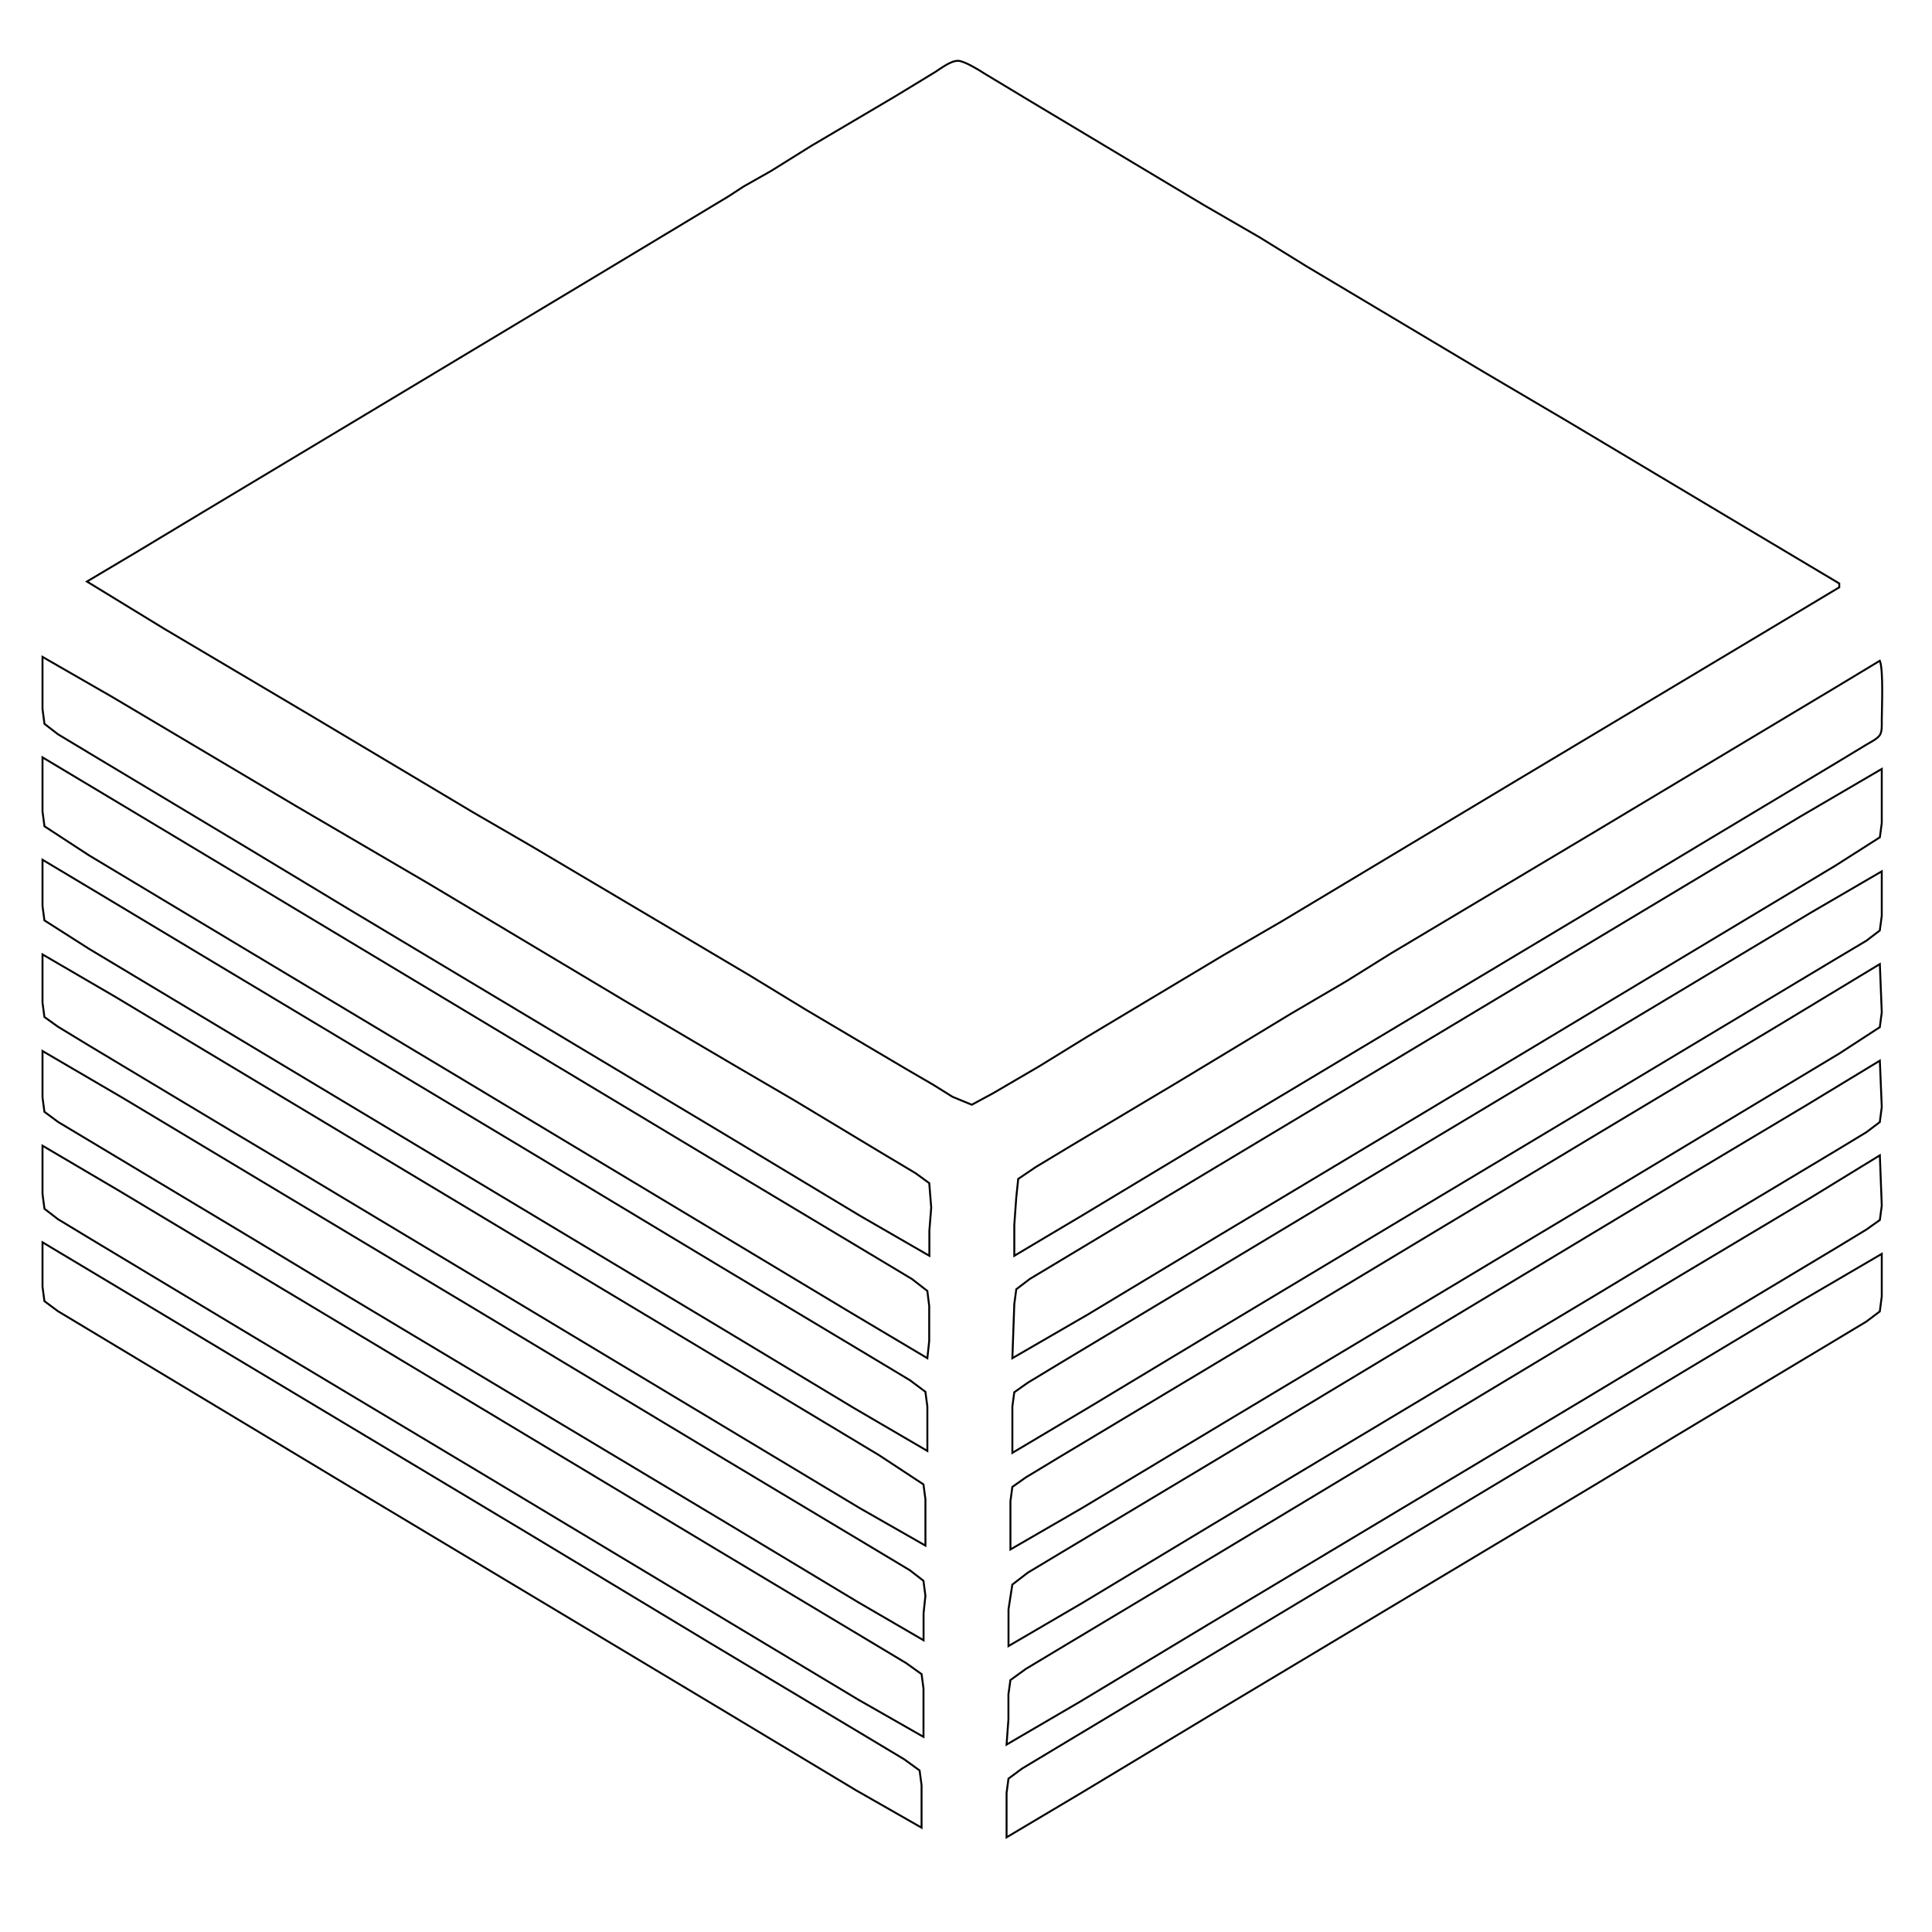 <?xml version="1.0" encoding="UTF-8" standalone="no"?>
<!DOCTYPE svg PUBLIC "-//W3C//DTD SVG 20010904//EN"
        "http://www.w3.org/TR/2001/REC-SVG-20010904/DTD/svg10.dtd">

<svg xmlns="http://www.w3.org/2000/svg"
     width="13.889in" height="13.889in"
     viewBox="0 0 1000 1000">
    <path id="Selection"
          fill="none" stroke="black" stroke-width="1"
          d="M 71.00,285.55
           C 71.00,285.55 105.00,265.08 105.00,265.08
             105.00,265.08 190.00,214.08 190.00,214.08
             190.00,214.08 312.00,140.80 312.00,140.80
             312.00,140.80 377.00,101.67 377.00,101.67
             377.00,101.67 385.00,96.46 385.00,96.46
             385.00,96.46 399.00,88.55 399.00,88.55
             399.00,88.55 420.00,75.45 420.00,75.45
             420.00,75.45 463.00,50.08 463.00,50.08
             463.00,50.08 484.00,37.31 484.00,37.31
             487.15,35.30 492.21,31.34 496.00,31.48
             499.30,31.61 507.05,36.44 510.00,38.34
             510.00,38.34 533.00,52.19 533.00,52.19
             533.00,52.19 623.00,106.08 623.00,106.08
             623.00,106.08 652.00,122.86 652.00,122.86
             652.00,122.86 676.00,137.69 676.00,137.69
             676.00,137.69 768.00,192.55 768.00,192.55
             768.00,192.55 812.00,218.46 812.00,218.46
             812.00,218.46 901.00,271.60 901.00,271.60
             901.00,271.60 952.00,302.00 952.00,302.00
             952.00,302.00 952.00,304.00 952.00,304.00
             952.00,304.00 906.00,331.55 906.00,331.55
             906.00,331.55 784.00,404.55 784.00,404.55
             784.00,404.55 664.00,476.54 664.00,476.54
             664.00,476.54 633.00,494.54 633.00,494.54
             633.00,494.54 563.00,536.45 563.00,536.45
             563.00,536.45 538.00,551.85 538.00,551.85
             538.00,551.85 514.00,565.87 514.00,565.87
             514.00,565.87 503.00,571.81 503.00,571.81
             503.00,571.81 493.00,567.69 493.00,567.69
             493.00,567.69 483.00,561.45 483.00,561.45
             483.00,561.45 469.00,553.31 469.00,553.31
             469.00,553.31 417.00,522.55 417.00,522.55
             417.00,522.55 388.00,504.87 388.00,504.87
             388.00,504.87 275.00,437.92 275.00,437.92
             275.00,437.92 245.00,420.54 245.00,420.54
             245.00,420.54 161.00,370.45 161.00,370.45
             161.00,370.45 85.00,325.45 85.00,325.45
             85.00,325.45 45.00,301.00 45.00,301.00
             45.00,301.00 71.00,285.55 71.00,285.55 Z
           M 58.00,360.69
           C 58.00,360.69 153.00,417.08 153.00,417.08
             153.00,417.08 222.00,457.45 222.00,457.45
             222.00,457.45 324.00,518.40 324.00,518.40
             324.00,518.40 381.00,551.94 381.00,551.94
             381.00,551.94 411.00,569.45 411.00,569.45
             411.00,569.45 456.00,596.55 456.00,596.55
             456.00,596.55 474.00,607.31 474.00,607.31
             474.00,607.31 480.98,612.39 480.98,612.39
             480.98,612.39 482.00,625.00 482.00,625.00
             482.00,625.00 481.04,637.00 481.04,637.00
             481.04,637.00 481.04,650.00 481.04,650.00
             481.04,650.00 445.00,629.20 445.00,629.20
             445.00,629.20 378.00,588.86 378.00,588.86
             378.00,588.86 180.00,470.27 180.00,470.27
             180.00,470.27 127.00,438.28 127.00,438.28
             127.00,438.28 47.00,390.28 47.00,390.28
             47.00,390.28 30.00,380.05 30.00,380.05
             30.00,380.05 23.02,374.67 23.02,374.67
             23.02,374.67 22.00,367.00 22.00,367.00
             22.00,367.00 22.00,340.00 22.00,340.00
             22.00,340.00 58.00,360.69 58.00,360.69 Z
           M 974.00,373.00
           C 974.00,375.23 974.24,378.57 973.01,380.47
             971.71,382.47 968.07,384.20 966.00,385.45
             966.00,385.45 952.00,393.94 952.00,393.94
             952.00,393.94 880.00,437.15 880.00,437.15
             880.00,437.15 824.00,470.86 824.00,470.86
             824.00,470.86 626.00,589.45 626.00,589.45
             626.00,589.45 560.00,629.20 560.00,629.20
             560.00,629.20 525.00,650.00 525.00,650.00
             525.00,650.00 525.00,634.00 525.00,634.00
             525.00,634.00 526.00,620.00 526.00,620.00
             526.00,620.00 527.02,610.21 527.02,610.21
             527.02,610.21 536.00,604.13 536.00,604.13
             536.00,604.13 554.00,593.28 554.00,593.28
             554.00,593.28 608.00,561.08 608.00,561.08
             608.00,561.08 640.00,541.77 640.00,541.77
             640.00,541.77 668.00,524.81 668.00,524.81
             668.00,524.81 697.00,507.80 697.00,507.80
             697.00,507.80 720.00,493.45 720.00,493.45
             720.00,493.45 827.00,429.60 827.00,429.60
             827.00,429.60 929.00,368.45 929.00,368.45
             929.00,368.45 950.00,355.87 950.00,355.87
             950.00,355.87 973.00,342.00 973.00,342.00
             974.94,346.88 974.01,366.53 974.00,373.00 Z
           M 63.00,416.55
           C 63.00,416.55 148.00,467.55 148.00,467.55
             148.00,467.55 374.00,603.27 374.00,603.27
             374.00,603.27 456.00,652.40 456.00,652.40
             456.00,652.40 472.00,662.00 472.00,662.00
             472.00,662.00 479.98,668.18 479.98,668.18
             479.98,668.18 480.96,676.00 480.96,676.00
             480.96,676.00 480.96,694.00 480.96,694.00
             480.96,694.00 480.00,703.00 480.00,703.00
             480.00,703.00 440.00,679.20 440.00,679.20
             440.00,679.20 365.00,634.14 365.00,634.14
             365.00,634.14 239.00,558.45 239.00,558.45
             239.00,558.45 127.00,491.32 127.00,491.32
             127.00,491.32 46.00,442.68 46.00,442.68
             46.00,442.68 23.02,427.68 23.02,427.68
             23.02,427.68 22.00,420.00 22.00,420.00
             22.00,420.00 22.00,392.00 22.00,392.00
             22.00,392.00 63.00,416.55 63.00,416.55 Z
           M 525.00,675.00
           C 525.00,675.00 526.02,667.33 526.02,667.33
             526.02,667.33 533.00,662.00 533.00,662.00
             533.00,662.00 549.00,652.40 549.00,652.40
             549.00,652.40 625.00,606.73 625.00,606.73
             625.00,606.73 857.00,467.55 857.00,467.55
             857.00,467.55 932.00,422.55 932.00,422.55
             932.00,422.55 974.00,398.00 974.00,398.00
             974.00,398.00 974.00,426.00 974.00,426.00
             974.00,426.00 973.01,433.39 973.01,433.39
             973.01,433.39 950.00,448.06 950.00,448.06
             950.00,448.06 873.00,494.28 873.00,494.28
             873.00,494.28 791.00,543.55 791.00,543.55
             791.00,543.55 631.00,639.45 631.00,639.45
             631.00,639.45 563.00,680.42 563.00,680.42
             563.00,680.42 524.00,703.00 524.00,703.00
             524.00,703.00 525.00,675.00 525.00,675.00 Z
           M 57.00,465.94
           C 57.00,465.94 98.00,490.55 98.00,490.55
             98.00,490.55 268.00,592.45 268.00,592.45
             268.00,592.45 371.00,654.44 371.00,654.44
             371.00,654.44 454.00,704.20 454.00,704.20
             454.00,704.20 471.00,714.42 471.00,714.42
             471.00,714.42 478.98,720.38 478.98,720.38
             478.98,720.38 480.00,728.00 480.00,728.00
             480.00,728.00 480.00,751.00 480.00,751.00
             480.00,751.00 442.00,728.81 442.00,728.81
             442.00,728.81 374.00,687.86 374.00,687.86
             374.00,687.86 125.00,538.45 125.00,538.45
             125.00,538.45 46.00,491.06 46.00,491.06
             46.00,491.06 22.99,476.39 22.99,476.39
             22.99,476.39 22.00,469.00 22.00,469.00
             22.00,469.00 22.00,445.00 22.00,445.00
             22.00,445.00 57.00,465.94 57.00,465.94 Z
           M 524.00,728.00
           C 524.00,728.00 524.99,720.63 524.99,720.63
             524.99,720.63 532.00,715.68 532.00,715.68
             532.00,715.68 548.00,706.00 548.00,706.00
             548.00,706.00 626.00,659.14 626.00,659.14
             626.00,659.14 737.00,592.45 737.00,592.45
             737.00,592.45 862.00,517.55 862.00,517.55
             862.00,517.55 937.00,472.55 937.00,472.55
             937.00,472.55 974.00,451.00 974.00,451.00
             974.00,451.00 974.00,474.00 974.00,474.00
             974.00,474.00 972.98,481.62 972.98,481.62
             972.98,481.62 966.00,486.94 966.00,486.94
             966.00,486.94 949.00,497.06 949.00,497.06
             949.00,497.06 870.00,544.45 870.00,544.45
             870.00,544.45 630.00,688.45 630.00,688.45
             630.00,688.45 563.00,728.81 563.00,728.81
             563.00,728.81 524.00,752.00 524.00,752.00
             524.00,752.00 524.00,728.00 524.00,728.00 Z
           M 60.00,516.14
           C 60.00,516.14 144.00,566.55 144.00,566.55
             144.00,566.55 376.00,705.73 376.00,705.73
             376.00,705.73 455.00,753.20 455.00,753.20
             455.00,753.20 477.98,768.32 477.98,768.32
             477.98,768.32 479.00,776.00 479.00,776.00
             479.00,776.00 479.00,800.00 479.00,800.00
             479.00,800.00 445.00,780.60 445.00,780.60
             445.00,780.60 371.00,736.14 371.00,736.14
             371.00,736.14 225.00,648.45 225.00,648.45
             225.00,648.45 150.00,603.45 150.00,603.45
             150.00,603.45 121.00,586.14 121.00,586.14
             121.00,586.14 95.00,570.55 95.00,570.55
             95.00,570.55 46.00,541.14 46.00,541.14
             46.00,541.14 30.00,531.42 30.00,531.42
             30.00,531.42 22.99,526.39 22.99,526.39
             22.99,526.39 22.00,519.00 22.00,519.00
             22.00,519.00 22.00,494.00 22.00,494.00
             22.00,494.00 60.00,516.14 60.00,516.14 Z
           M 974.00,524.00
           C 974.00,524.00 972.98,531.67 972.98,531.67
             972.98,531.67 952.00,545.32 952.00,545.32
             952.00,545.32 880.00,588.58 880.00,588.58
             880.00,588.58 824.00,622.27 824.00,622.27
             824.00,622.27 633.00,736.73 633.00,736.73
             633.00,736.73 560.00,780.60 560.00,780.60
             560.00,780.60 523.00,802.00 523.00,802.00
             523.00,802.00 523.00,777.00 523.00,777.00
             523.00,777.00 523.99,769.63 523.99,769.63
             523.99,769.63 531.00,764.68 531.00,764.68
             531.00,764.68 549.00,753.80 549.00,753.80
             549.00,753.80 633.00,703.44 633.00,703.44
             633.00,703.44 690.00,669.20 690.00,669.20
             690.00,669.20 826.00,587.40 826.00,587.40
             826.00,587.40 921.00,530.45 921.00,530.45
             921.00,530.45 973.00,499.00 973.00,499.00
             973.00,499.00 974.00,524.00 974.00,524.00 Z
           M 64.00,568.55
           C 64.00,568.55 148.00,618.94 148.00,618.94
             148.00,618.94 244.00,676.45 244.00,676.45
             244.00,676.45 375.00,755.27 375.00,755.27
             375.00,755.27 455.00,803.20 455.00,803.20
             455.00,803.20 471.00,812.80 471.00,812.80
             471.00,812.80 477.98,818.21 477.98,818.21
             477.98,818.21 478.99,826.00 478.99,826.00
             478.99,826.00 478.04,835.00 478.04,835.00
             478.04,835.00 478.04,849.00 478.04,849.00
             478.04,849.00 444.00,829.20 444.00,829.20
             444.00,829.20 377.00,788.86 377.00,788.86
             377.00,788.86 179.00,670.27 179.00,670.27
             179.00,670.27 127.00,638.86 127.00,638.86
             127.00,638.86 47.00,590.86 47.00,590.86
             47.00,590.86 30.00,580.68 30.00,580.68
             30.00,580.68 22.99,575.47 22.99,575.47
             22.99,575.47 22.00,568.00 22.00,568.00
             22.00,568.00 22.00,544.00 22.00,544.00
             22.00,544.00 64.00,568.55 64.00,568.55 Z
           M 974.00,573.00
           C 974.00,573.00 972.98,580.79 972.98,580.79
             972.98,580.79 966.00,586.06 966.00,586.06
             966.00,586.06 951.00,595.14 951.00,595.14
             951.00,595.14 879.00,638.28 879.00,638.28
             879.00,638.28 825.00,670.86 825.00,670.86
             825.00,670.86 627.00,789.45 627.00,789.45
             627.00,789.45 560.00,829.81 560.00,829.81
             560.00,829.81 522.00,852.00 522.00,852.00
             522.00,852.00 522.00,833.00 522.00,833.00
             522.00,833.00 523.98,820.18 523.98,820.18
             523.98,820.18 532.00,814.00 532.00,814.00
             532.00,814.00 549.00,803.80 549.00,803.80
             549.00,803.80 630.00,755.27 630.00,755.27
             630.00,755.27 869.00,611.45 869.00,611.45
             869.00,611.45 936.00,571.45 936.00,571.45
             936.00,571.45 973.00,549.00 973.00,549.00
             973.00,549.00 974.00,573.00 974.00,573.00 Z
           M 62.00,616.55
           C 62.00,616.55 147.00,667.55 147.00,667.55
             147.00,667.55 373.00,803.27 373.00,803.27
             373.00,803.27 453.00,851.20 453.00,851.20
             453.00,851.20 469.00,860.80 469.00,860.80
             469.00,860.80 477.01,866.53 477.01,866.53
             477.01,866.53 478.00,874.00 478.00,874.00
             478.00,874.00 478.00,899.00 478.00,899.00
             478.00,899.00 444.00,879.60 444.00,879.60
             444.00,879.60 370.00,835.14 370.00,835.14
             370.00,835.14 254.00,765.45 254.00,765.45
             254.00,765.45 122.00,686.39 122.00,686.39
             122.00,686.39 46.00,640.72 46.00,640.72
             46.00,640.72 30.00,631.05 30.00,631.05
             30.00,631.05 23.02,625.67 23.02,625.67
             23.02,625.67 22.00,618.00 22.00,618.00
             22.00,618.00 22.00,593.00 22.00,593.00
             22.00,593.00 62.00,616.55 62.00,616.55 Z
           M 974.00,624.00
           C 974.00,624.00 973.01,631.47 973.01,631.47
             973.01,631.47 966.00,636.45 966.00,636.45
             966.00,636.45 952.00,644.94 952.00,644.94
             952.00,644.94 880.00,688.15 880.00,688.15
             880.00,688.15 824.00,721.86 824.00,721.86
             824.00,721.86 626.00,840.45 626.00,840.45
             626.00,840.45 559.00,880.81 559.00,880.81
             559.00,880.81 521.00,903.00 521.00,903.00
             521.00,903.00 521.96,890.00 521.96,890.00
             521.96,890.00 521.96,877.00 521.96,877.00
             521.96,877.00 522.99,869.61 522.99,869.61
             522.99,869.61 531.00,863.81 531.00,863.81
             531.00,863.81 548.00,853.60 548.00,853.60
             548.00,853.60 631.00,803.86 631.00,803.86
             631.00,803.86 743.00,736.45 743.00,736.45
             743.00,736.45 870.00,660.06 870.00,660.06
             870.00,660.06 938.00,619.45 938.00,619.45
             938.00,619.45 973.00,598.00 973.00,598.00
             973.00,598.00 974.00,624.00 974.00,624.00 Z
           M 62.00,666.94
           C 62.00,666.94 103.00,691.55 103.00,691.55
             103.00,691.55 273.00,793.45 273.00,793.45
             273.00,793.45 368.00,850.72 368.00,850.72
             368.00,850.72 451.00,900.40 451.00,900.40
             451.00,900.40 468.00,910.60 468.00,910.60
             468.00,910.60 475.98,916.38 475.98,916.38
             475.98,916.38 477.00,924.00 477.00,924.00
             477.00,924.00 477.00,946.00 477.00,946.00
             477.00,946.00 443.00,926.60 443.00,926.60
             443.00,926.60 370.00,882.73 370.00,882.73
             370.00,882.73 179.00,768.27 179.00,768.27
             179.00,768.27 123.00,734.58 123.00,734.58
             123.00,734.58 46.00,688.28 46.00,688.28
             46.00,688.28 30.00,678.68 30.00,678.68
             30.00,678.68 22.99,673.47 22.99,673.47
             22.99,673.47 22.00,666.00 22.00,666.00
             22.00,666.00 22.00,643.00 22.00,643.00
             22.00,643.00 62.00,666.94 62.00,666.94 Z
           M 521.00,928.00
           C 521.00,928.00 521.99,920.61 521.99,920.61
             521.99,920.61 529.00,915.42 529.00,915.42
             529.00,915.42 545.00,905.80 545.00,905.80
             545.00,905.80 623.00,858.95 623.00,858.95
             623.00,858.95 857.00,718.55 857.00,718.55
             857.00,718.55 932.00,673.55 932.00,673.55
             932.00,673.55 974.00,649.00 974.00,649.00
             974.00,649.00 974.00,671.00 974.00,671.00
             974.00,671.00 972.98,678.79 972.98,678.79
             972.98,678.79 966.00,684.06 966.00,684.06
             966.00,684.06 949.00,694.28 949.00,694.28
             949.00,694.28 868.00,742.86 868.00,742.86
             868.00,742.86 826.00,768.27 826.00,768.27
             826.00,768.27 627.00,887.45 627.00,887.45
             627.00,887.45 560.00,927.81 560.00,927.81
             560.00,927.81 521.00,951.00 521.00,951.00
             521.00,951.00 521.00,928.00 521.00,928.00 Z" />
</svg>